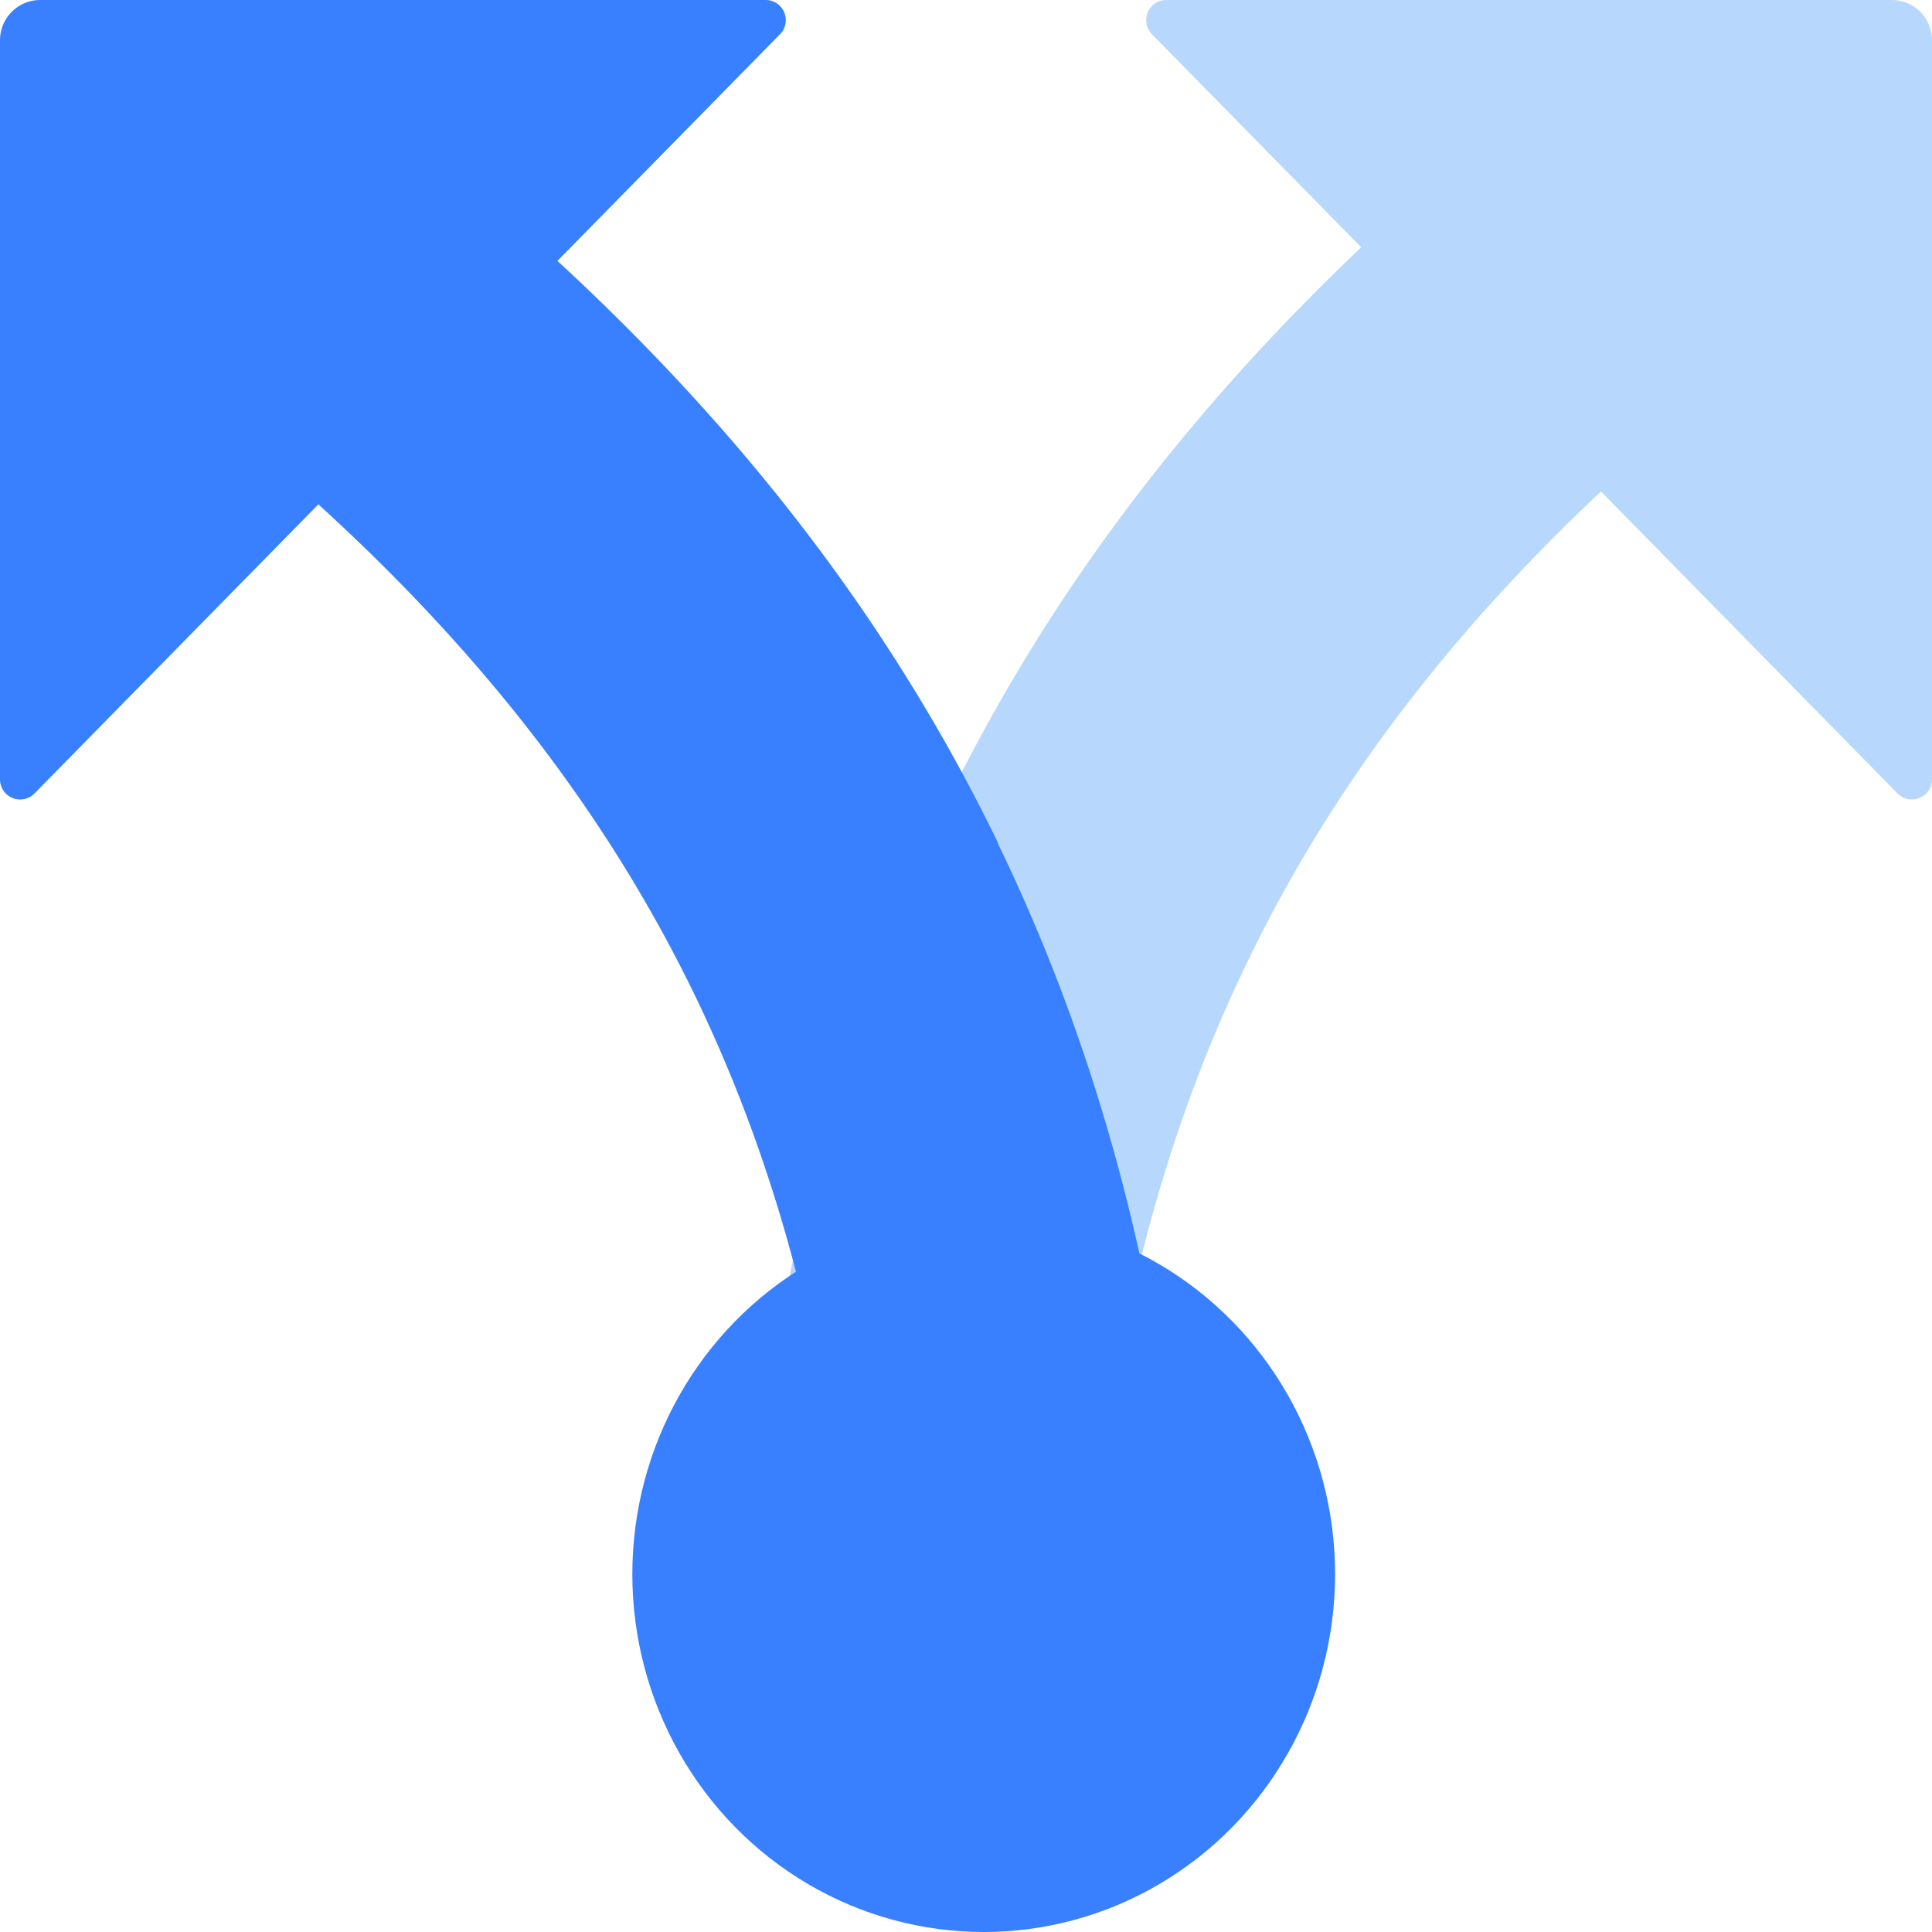 <svg xmlns="http://www.w3.org/2000/svg" fill="none" viewBox="0 0 48 48"><path fill="#B7D8FC" d="M48 1a1 1 0 00-1-1H28.98a.5.5 0 00-.36.85l18.52 18.86c.32.32.86.1.86-.35V1z"/><path fill="#B7D8FC" fill-rule="evenodd" d="M23.44 20.11c-3.18 6.57-4.8 14-4.9 22.63-.01.55.43 1 .99 1h6.42c.55 0 1-.45 1-1 .12-7.53 1.52-13.63 4.04-18.84 2.5-5.18 6.23-9.69 11.29-13.9.41-.35.49-.97.15-1.4l-4-5.15a.99.99 0 00-1.41-.15C31.2 8.14 26.59 13.58 23.44 20.1z" clip-rule="evenodd"/><path fill="#3880FF" fill-rule="evenodd" d="M24.78 20.93c3.17 6.53 4.77 13.93 4.89 22.51 0 .56-.44 1-1 1h-6.4c-.55 0-1-.44-1-1-.11-7.49-1.51-13.56-4.02-18.74-2.5-5.15-6.21-9.64-11.25-13.83-.42-.35-.5-.97-.16-1.4l3.99-5.11a.99.99 0 011.4-.16C17.05 9 21.64 14.44 24.79 20.93z" clip-rule="evenodd"/><path fill="#3880FF" d="M0 1a1 1 0 011-1h18.02a.5.5 0 01.36.85L.86 19.71a.5.5 0 01-.86-.35V1z"/><ellipse cx="24.44" cy="39.11" fill="#3880FF" rx="8.73" ry="8.89"/></svg>
